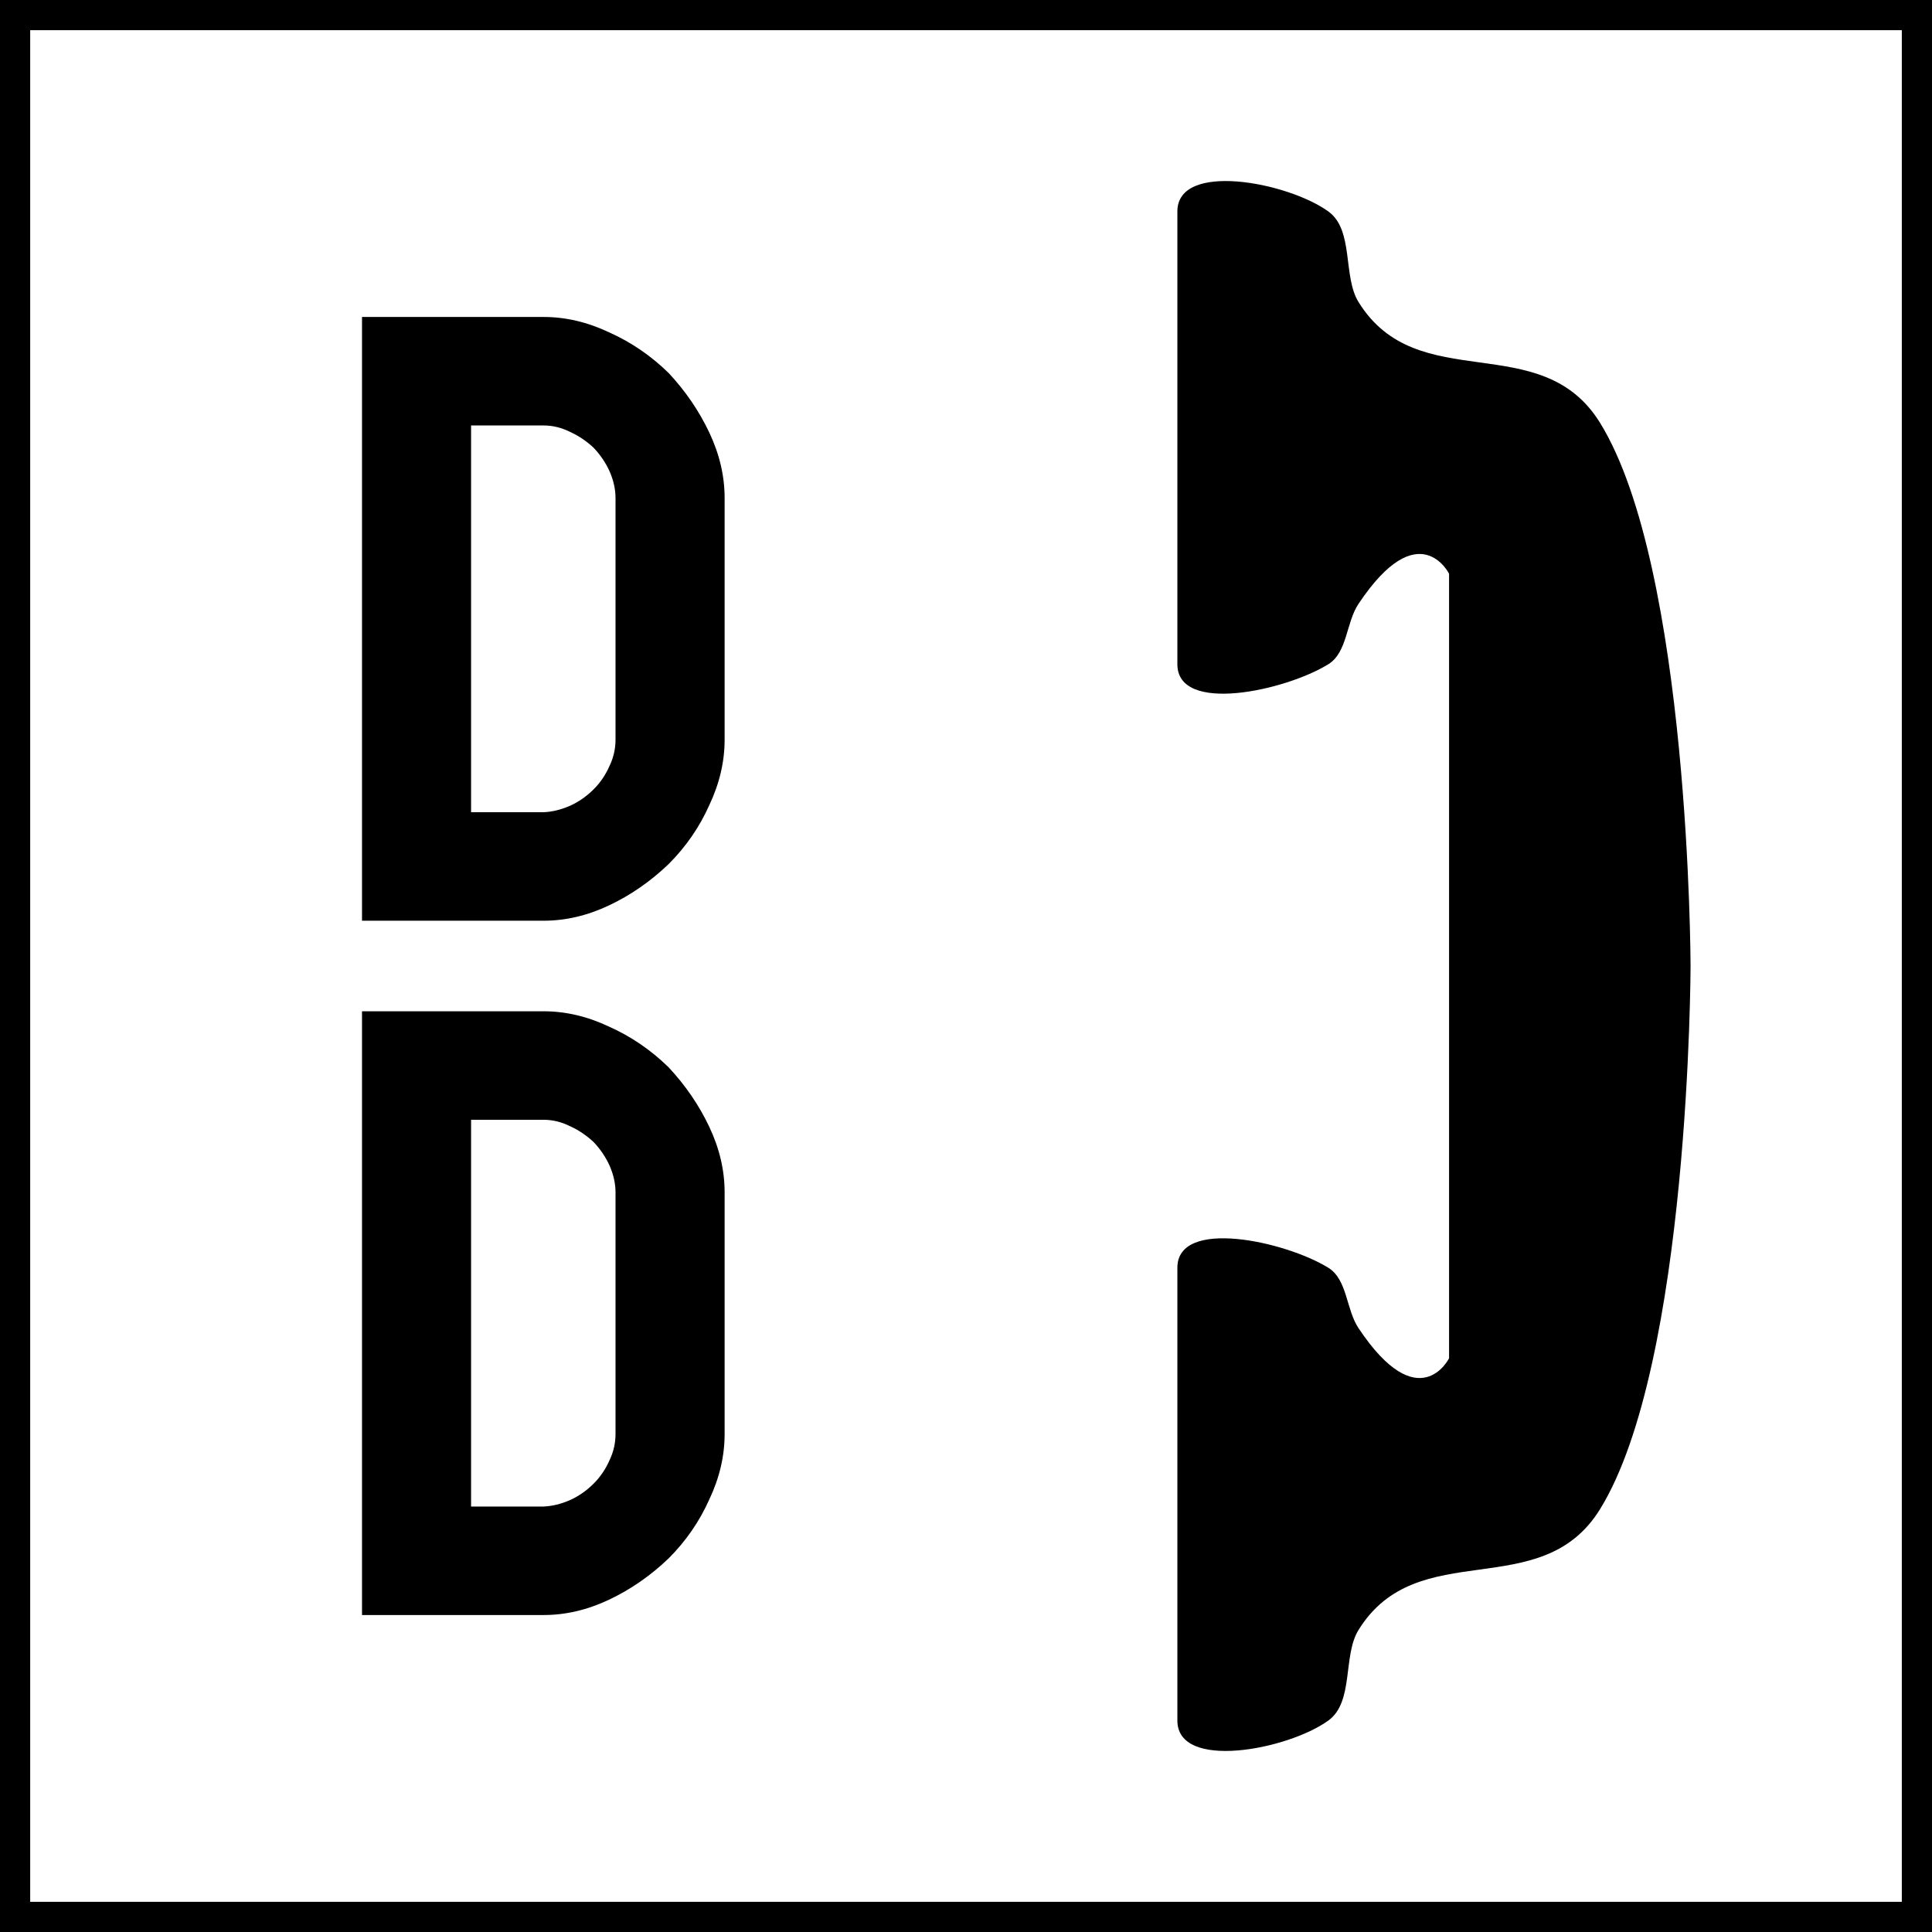 <?xml version="1.0" encoding="UTF-8"?>
<svg version="1.1" viewBox="0 0 64 64" xmlns="http://www.w3.org/2000/svg"><rect x="0" y="0" width="64" height="64" fill="#808080" stroke="none"/><path transform="translate(-107.73 -4.842)" d="m107.73 4.842h64v64h-64z"/><path transform="translate(-107.73 -4.842)" d="m108.73 5.842h62v62h-62z" fill="#fff" style="paint-order:markers stroke fill"/><g stroke-width="2.5" style="font-feature-settings:normal;font-variant-caps:normal;font-variant-ligatures:normal;font-variant-numeric:normal"><path transform="translate(-100.74 .658)" d="M118.748 13.436q.449 0 .878.214.43.196.782.528.332.351.527.781.195.45.195.879v8.008q0 .449-.195.86-.195.448-.527.78-.352.352-.782.547-.449.196-.878.215h-2.403V13.436zm0-3.594h-6.016v20h6.016q1.093 0 2.167-.508 1.075-.508 1.973-1.367.86-.86 1.348-1.953.508-1.074.508-2.168v-8.008q0-1.094-.508-2.168t-1.348-1.973q-.879-.859-1.973-1.347-1.074-.508-2.167-.508" aria-label="D"/><path transform="translate(-100.74 .658)" d="M118.748 36.436q.449 0 .878.214.43.196.782.528.332.351.527.781.195.45.195.879v8.008q0 .449-.195.86-.195.448-.527.78-.352.352-.782.547-.449.196-.878.215h-2.403V36.436zm0-3.594h-6.016v20h6.016q1.093 0 2.167-.508 1.075-.508 1.973-1.367.86-.86 1.348-1.953.508-1.074.508-2.168v-8.008q0-1.094-.508-2.168t-1.348-1.973q-.879-.859-1.973-1.347-1.074-.508-2.167-.508" aria-label="D"/></g><path transform="translate(-107.73 -4.842)" d="M163.732 36.838c0-.024-.024-13.176-3-17.992-1.96-3.17-6.04-.83-8-4-.526-.85-.145-2.384-1-3-1.352-.975-5-1.667-5 0v15c0 1.666 3.582.876 5 0 .634-.392.586-1.38 1-2 2-3 3-1 3-1v25.992s-1 2-3-1c-.414-.62-.366-1.608-1-2-1.418-.876-5-1.667-5 0v15c0 1.667 3.648.974 5 0 .855-.616.474-2.15 1-3 1.96-3.17 6.04-.83 8-4 2.976-4.816 3-17.968 3-17.992z"/></svg>
